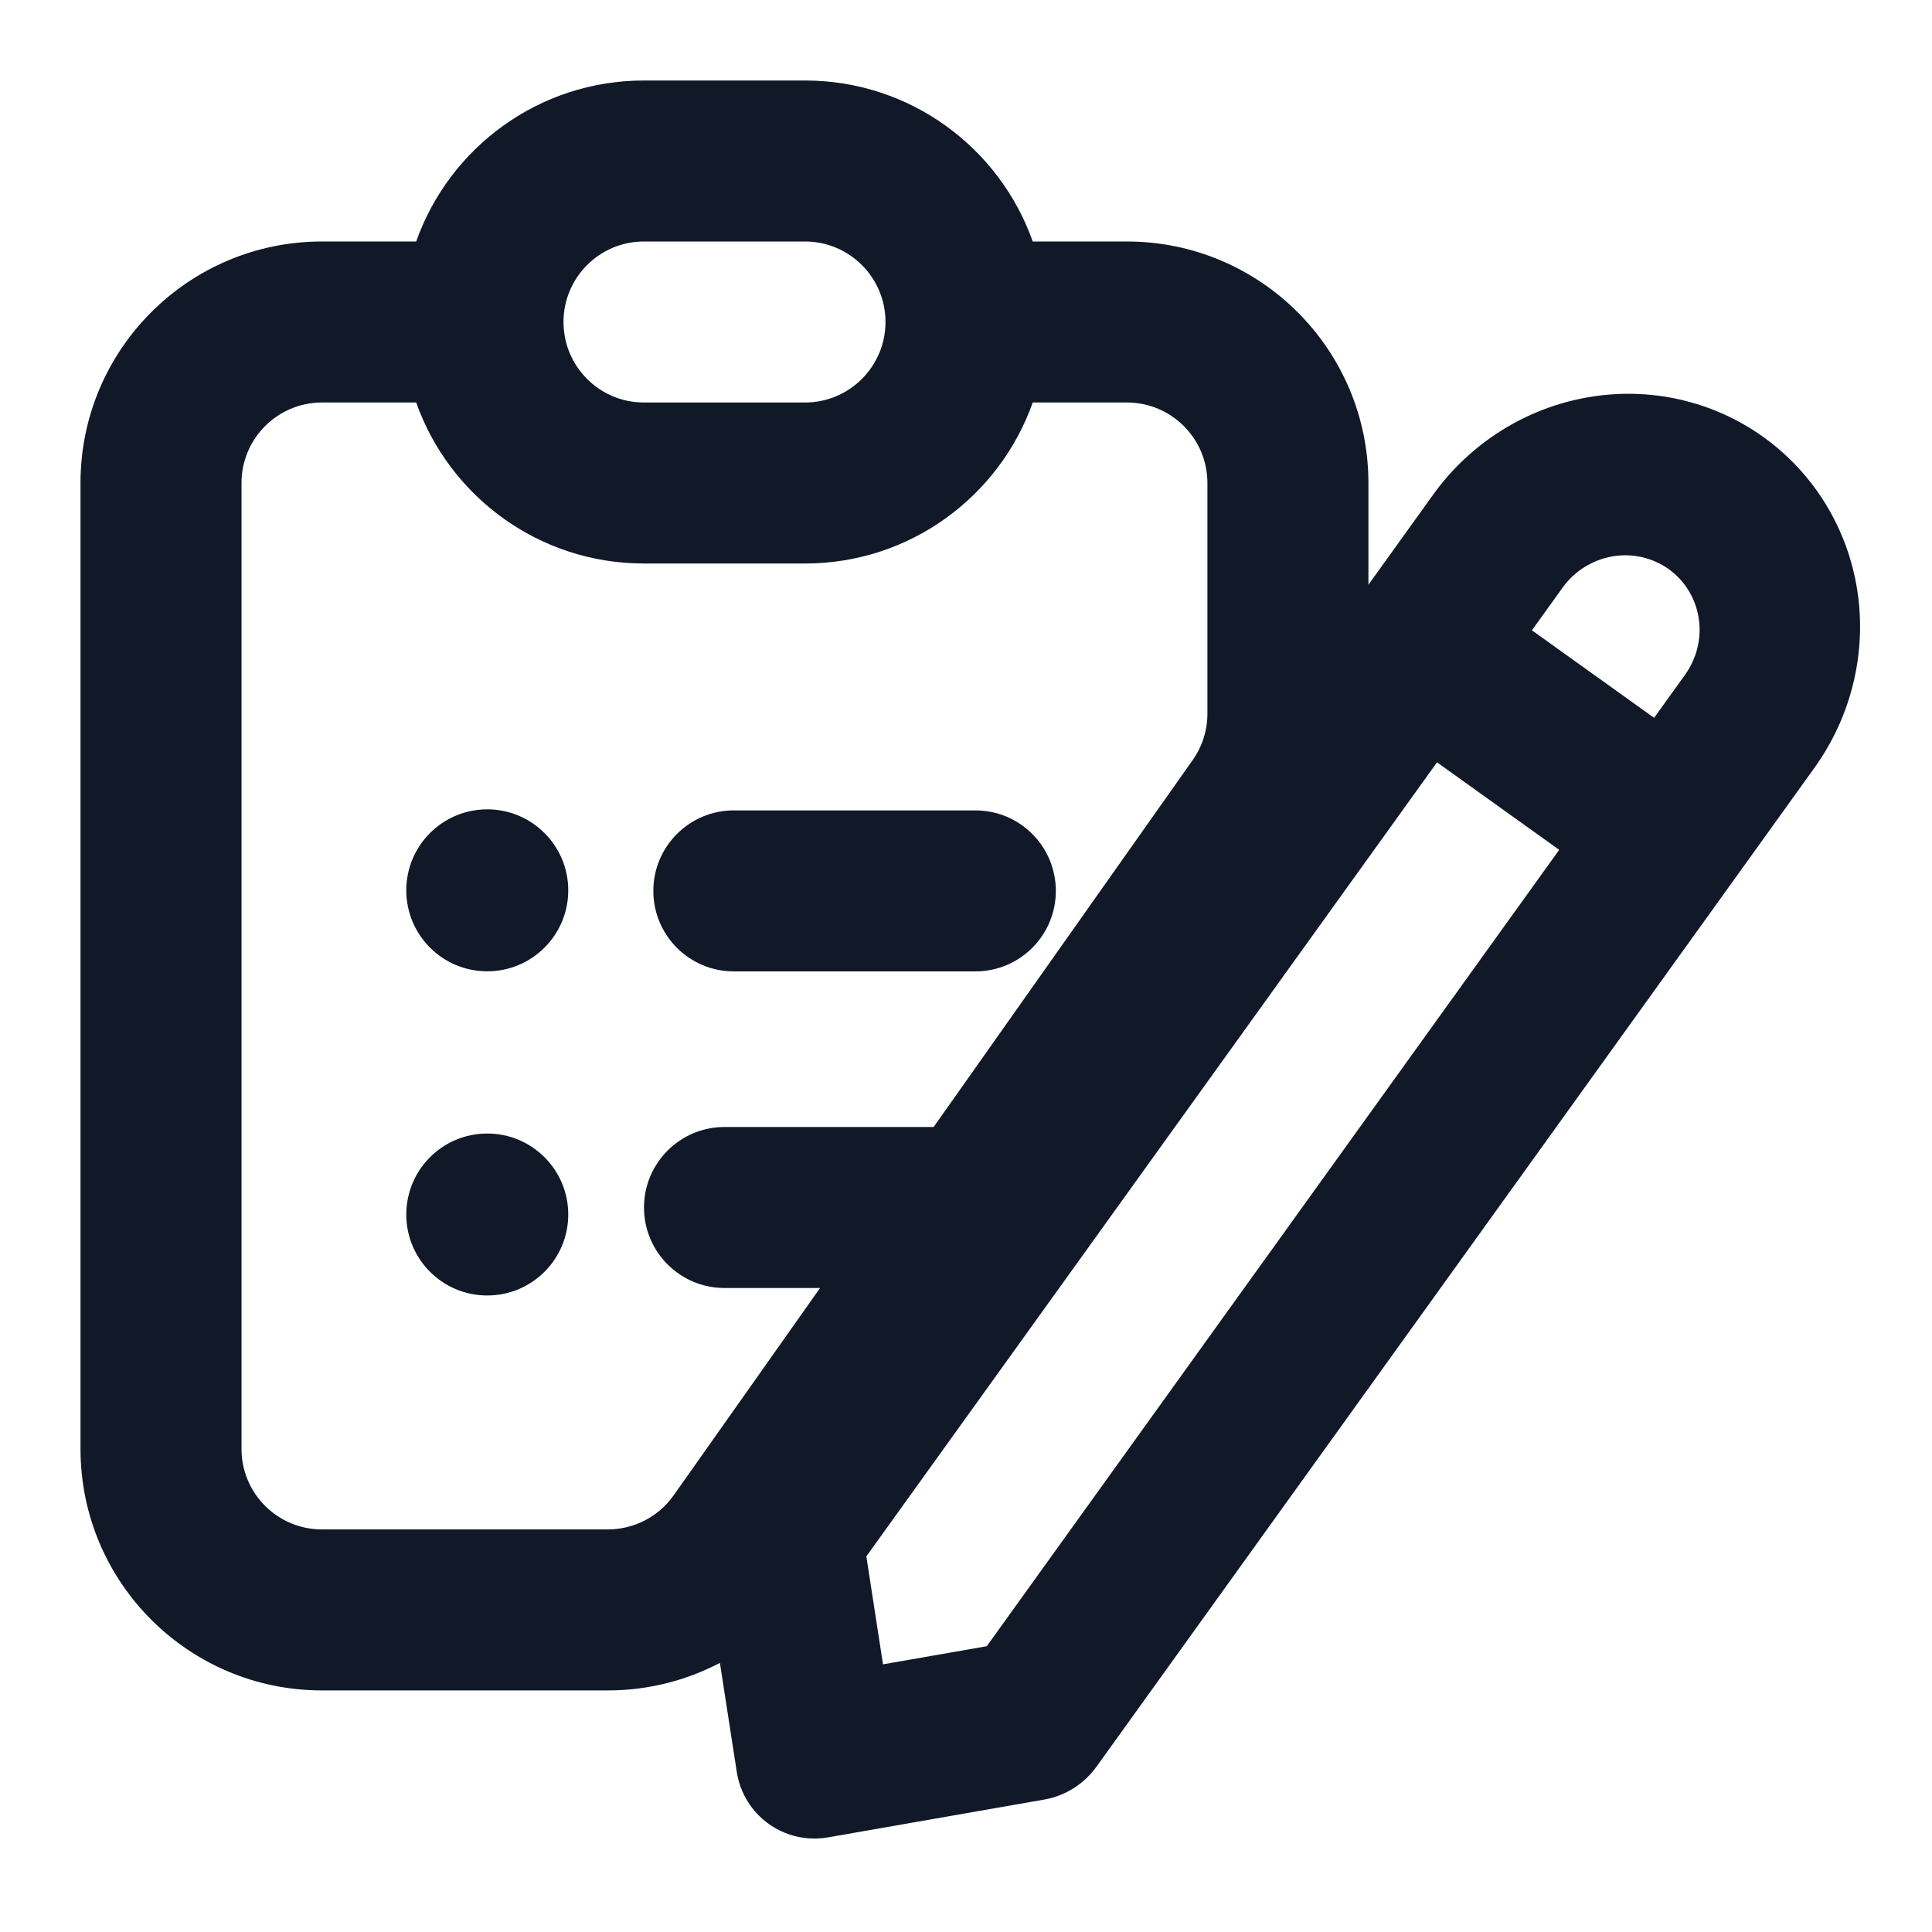 <svg width="24" height="24" viewBox="0 0 24 24" fill="none" xmlns="http://www.w3.org/2000/svg">
<path fill-rule="evenodd" clip-rule="evenodd" d="M10 3H7.999C7.447 3 7 3.448 7 4C7 4.552 7.447 5 7.999 5H10C10.552 5 11 4.552 11 4C11 3.448 10.552 3 10 3ZM7.999 1C6.693 1 5.582 1.835 5.17 3H4C2.343 3 1 4.343 1 6V17.999C1 19.656 2.343 20.999 4 20.999H7.551C8.043 20.999 8.519 20.879 8.943 20.657L9.152 22.008C9.236 22.554 9.745 22.919 10.289 22.824L12.971 22.355C13.232 22.31 13.466 22.162 13.622 21.945L21.569 10.889L22.539 9.539C22.999 8.899 23.191 8.106 23.072 7.335C22.953 6.564 22.532 5.878 21.904 5.428C21.276 4.978 20.491 4.801 19.722 4.936C18.954 5.07 18.263 5.505 17.803 6.145L16.999 7.264L16.999 6C16.999 4.343 15.655 3 13.999 3H12.829C12.417 1.835 11.306 1 10 1H7.999ZM4 5H5.17C5.582 6.165 6.693 7 7.999 7H10C11.306 7 12.417 6.165 12.829 5H13.999C14.551 5 14.999 5.448 14.999 6L14.999 8.865C14.999 9.072 14.935 9.273 14.816 9.442L11.598 14H9C8.448 14 8 14.448 8 15C8 15.552 8.448 16 9 16H10.187L8.368 18.576C8.181 18.841 7.876 18.999 7.551 18.999H4C3.448 18.999 3 18.552 3 17.999V6C3 5.448 3.448 5 4 5ZM6.053 12.066C6.608 12.066 7.059 11.616 7.059 11.06C7.059 10.504 6.608 10.054 6.053 10.054C5.497 10.054 5.047 10.504 5.047 11.06C5.047 11.616 5.497 12.066 6.053 12.066ZM7.059 15.087C7.059 15.643 6.608 16.093 6.053 16.093C5.497 16.093 5.047 15.643 5.047 15.087C5.047 14.531 5.497 14.081 6.053 14.081C6.608 14.081 7.059 14.531 7.059 15.087ZM9.116 10.067C8.564 10.067 8.116 10.515 8.116 11.067C8.116 11.62 8.564 12.067 9.116 12.067H12.116C12.669 12.067 13.116 11.62 13.116 11.067C13.116 10.515 12.669 10.067 12.116 10.067H9.116ZM19.411 7.3C19.558 7.095 19.78 6.956 20.028 6.912C20.275 6.869 20.527 6.926 20.729 7.07C20.93 7.214 21.064 7.433 21.102 7.679C21.14 7.925 21.079 8.179 20.931 8.384L20.548 8.917L19.03 7.83L19.411 7.3ZM17.851 9.47L19.369 10.557L12.258 20.45L10.969 20.675L10.762 19.334L17.851 9.47Z" fill="#111827"/>
</svg>
